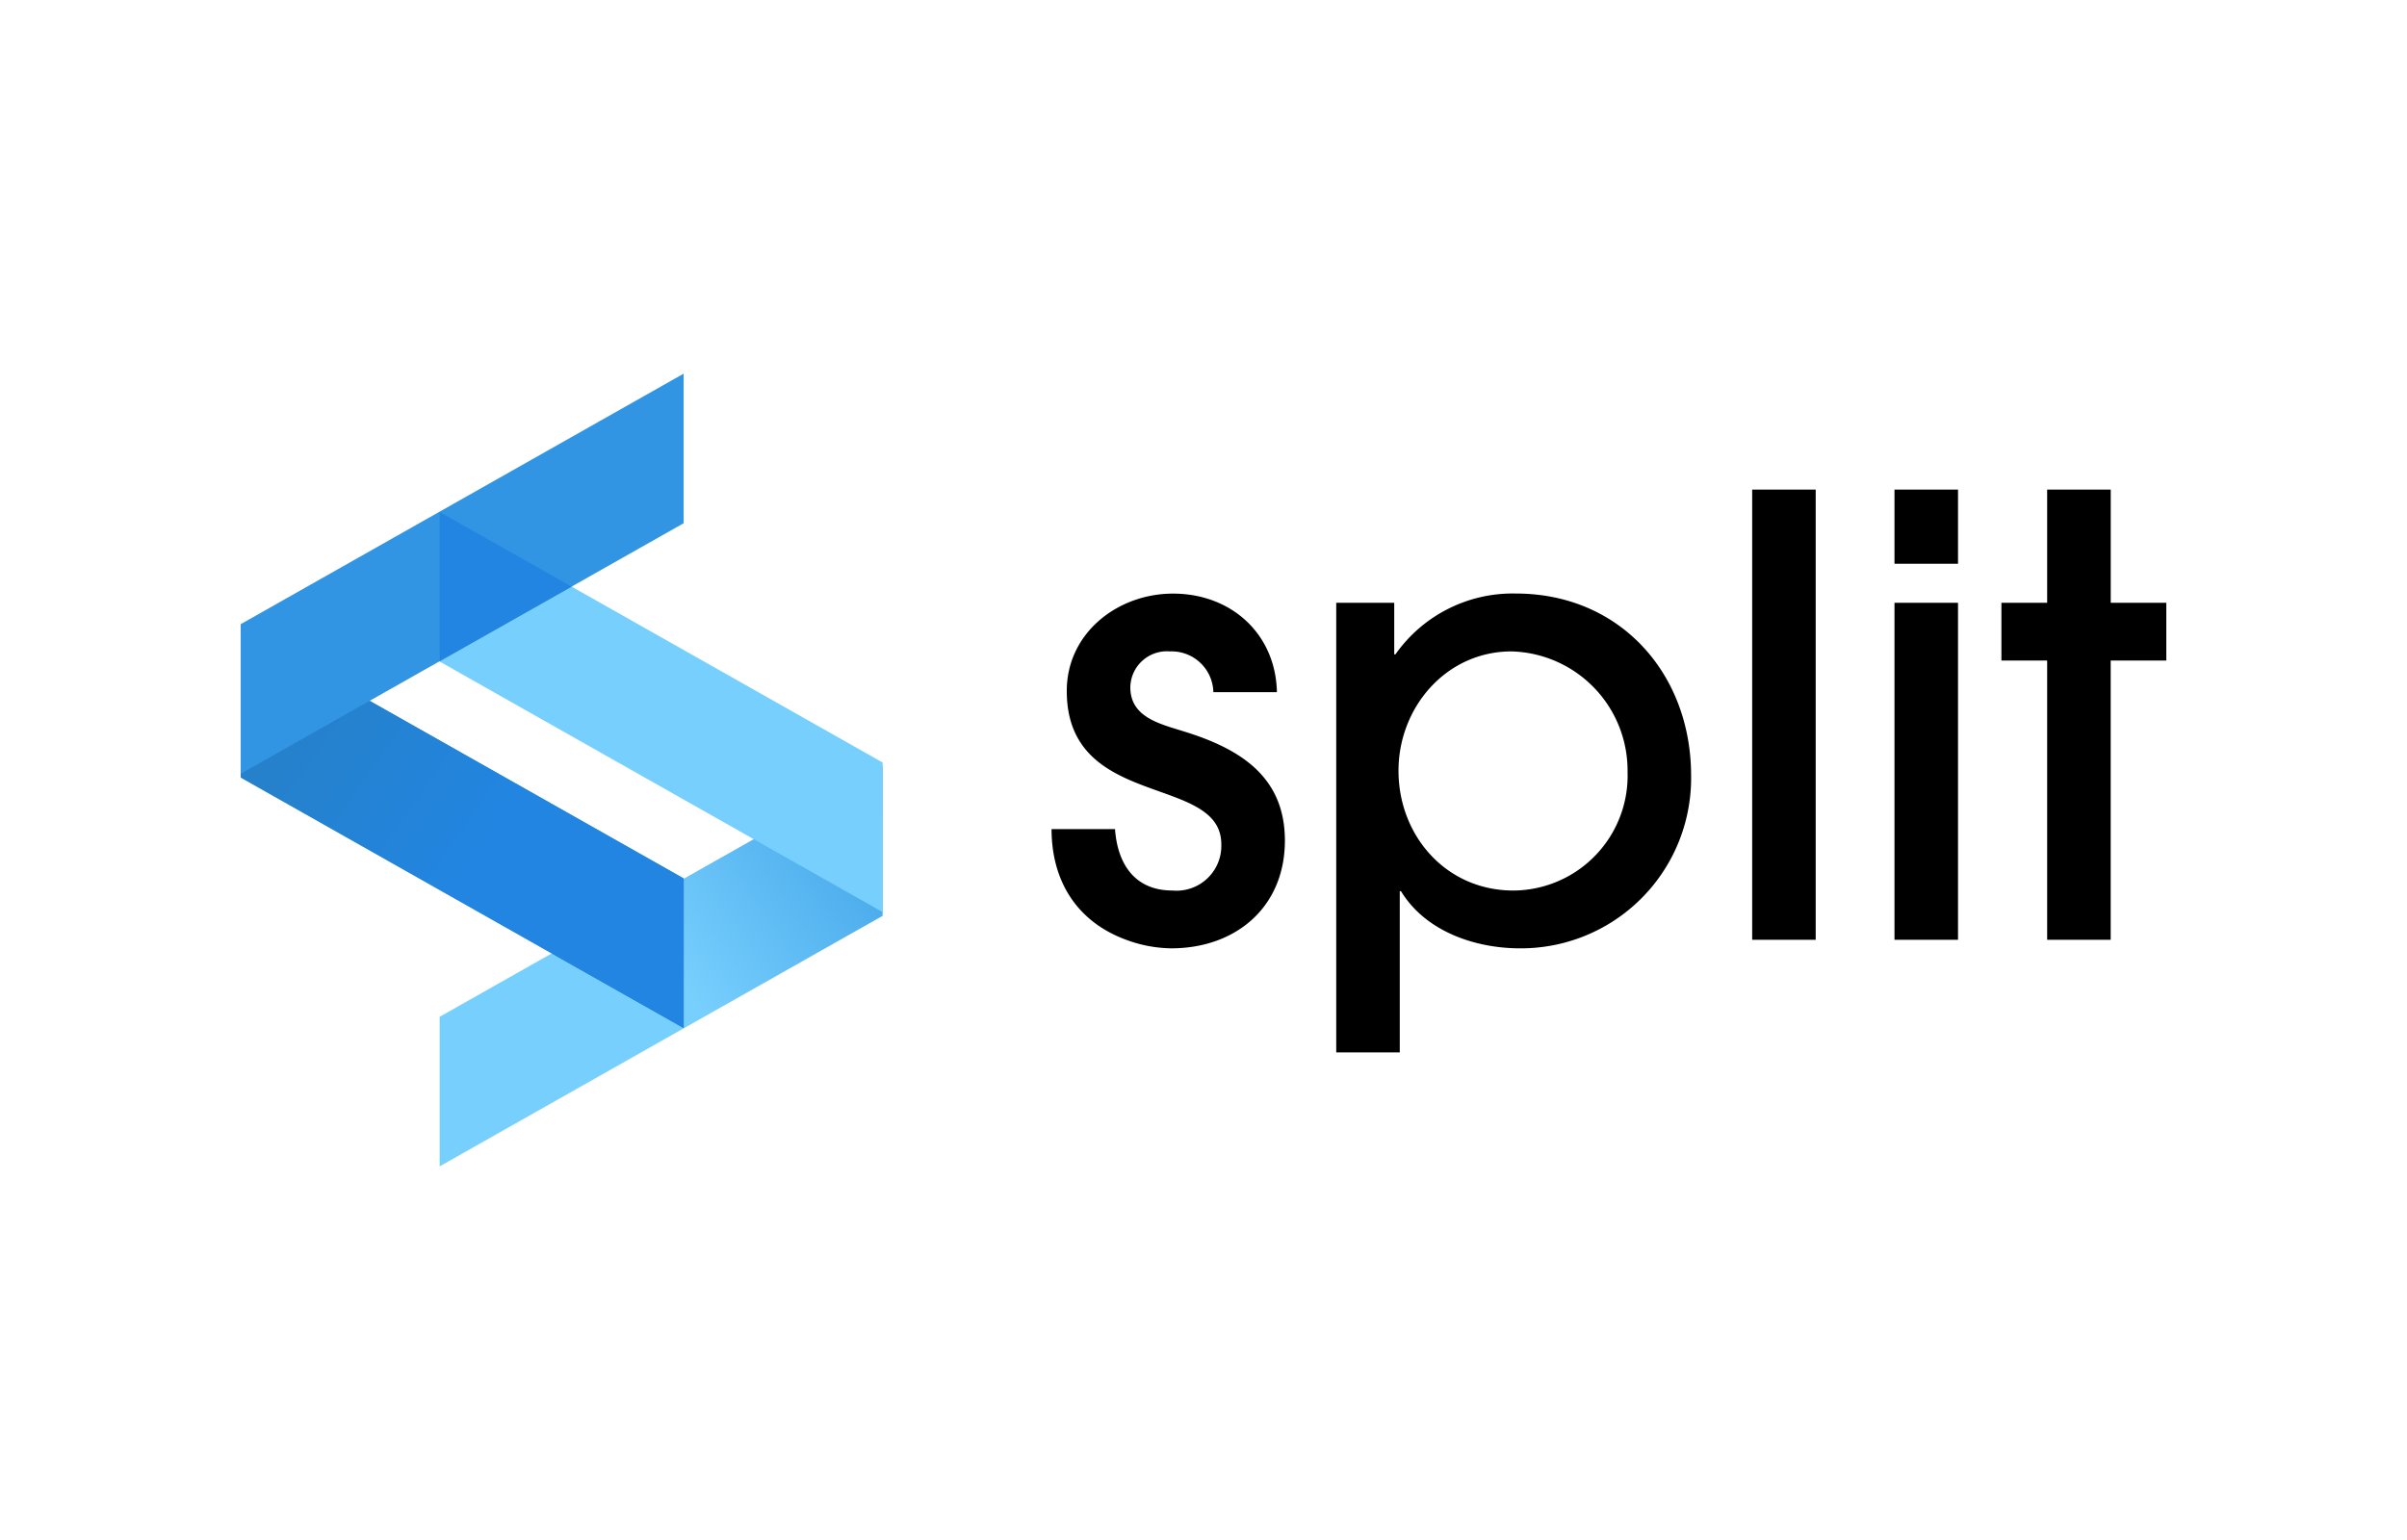 <svg xmlns="http://www.w3.org/2000/svg" width="200" height="128">
    <defs>
        <linearGradient id="a" x1="169.505" y1="112.673" x2="168.432" y2="111.996" gradientTransform="matrix(19.552 0 0 -17.665 -3237.758 2058.486)" gradientUnits="userSpaceOnUse">
            <stop offset="0" stop-color="#3c9fe6"/>
            <stop offset="1" stop-color="#77cffd"/>
        </linearGradient>
        <linearGradient id="b" x1="168.794" y1="111.796" x2="166.911" y2="112.982" gradientTransform="matrix(19.552 0 0 -17.665 -3246.54 2052.377)" gradientUnits="userSpaceOnUse">
            <stop offset=".36" stop-color="#2285e1"/>
            <stop offset=".79" stop-color="#2581cb"/>
        </linearGradient>
    </defs>
    <path d="M36.532 84.512v12.432l36.806-20.823V63.689z" fill="url(#a)"/>
    <path d="M36.532 54.987L73.338 75.81V63.378L36.532 42.555z" fill="#77cffd"/>
    <path d="M20 64.621l36.806 20.823V73.012L20 52.189z" fill="#3195e3"/>
    <path d="M20 64.621l36.806 20.823V73.012L20 52.189z" fill="url(#b)"/>
    <path d="M56.806 31.056L20 51.879v12.432l36.806-20.823z" fill="#3195e3"/>
    <path d="M56.806 73.042v12.4l-10.962-6.2zM36.532 54.958v-12.4l10.961 6.2z" fill="#2285e1"/>
    <path d="M180 54.9v-4.8h-4.618v-9.409H170.1V50.1h-3.8v4.8h3.8v23.214h5.279V54.9zm-22.585 23.214h5.279V50.1h-5.279zm0-31.253h5.279v-6.17h-5.279zM145.59 78.114h5.278V40.691h-5.278zm-10.354-13.957a9.549 9.549 0 0 1-9.491 9.861c-5.583 0-9.542-4.551-9.542-9.962 0-5.26 3.959-9.913 9.39-9.913a9.906 9.906 0 0 1 9.643 10.014zm5.279.3c0-8.445-5.887-15.125-14.567-15.125a11.909 11.909 0 0 0-10 5.058h-.1V50.1h-4.819v37.37h5.279v-13.4h.1c2.029 3.338 6.14 4.753 9.9 4.753a14.144 14.144 0 0 0 14.207-14.363zm-33.752 5.411c0-5.411-3.857-7.687-8.476-9.1-1.929-.607-4.367-1.163-4.367-3.641a3.041 3.041 0 0 1 3.3-2.984 3.472 3.472 0 0 1 3.6 3.389h5.28c-.1-4.855-3.806-8.193-8.63-8.193-4.618 0-8.831 3.287-8.831 8.092 0 9.911 12.841 6.878 12.841 12.742a3.726 3.726 0 0 1-4.061 3.844c-3.146 0-4.567-2.225-4.771-5.107h-5.273c0 4.4 2.183 7.788 6.342 9.254a11.074 11.074 0 0 0 3.6.658c5.383 0 9.446-3.439 9.446-8.951z"/>
</svg>
